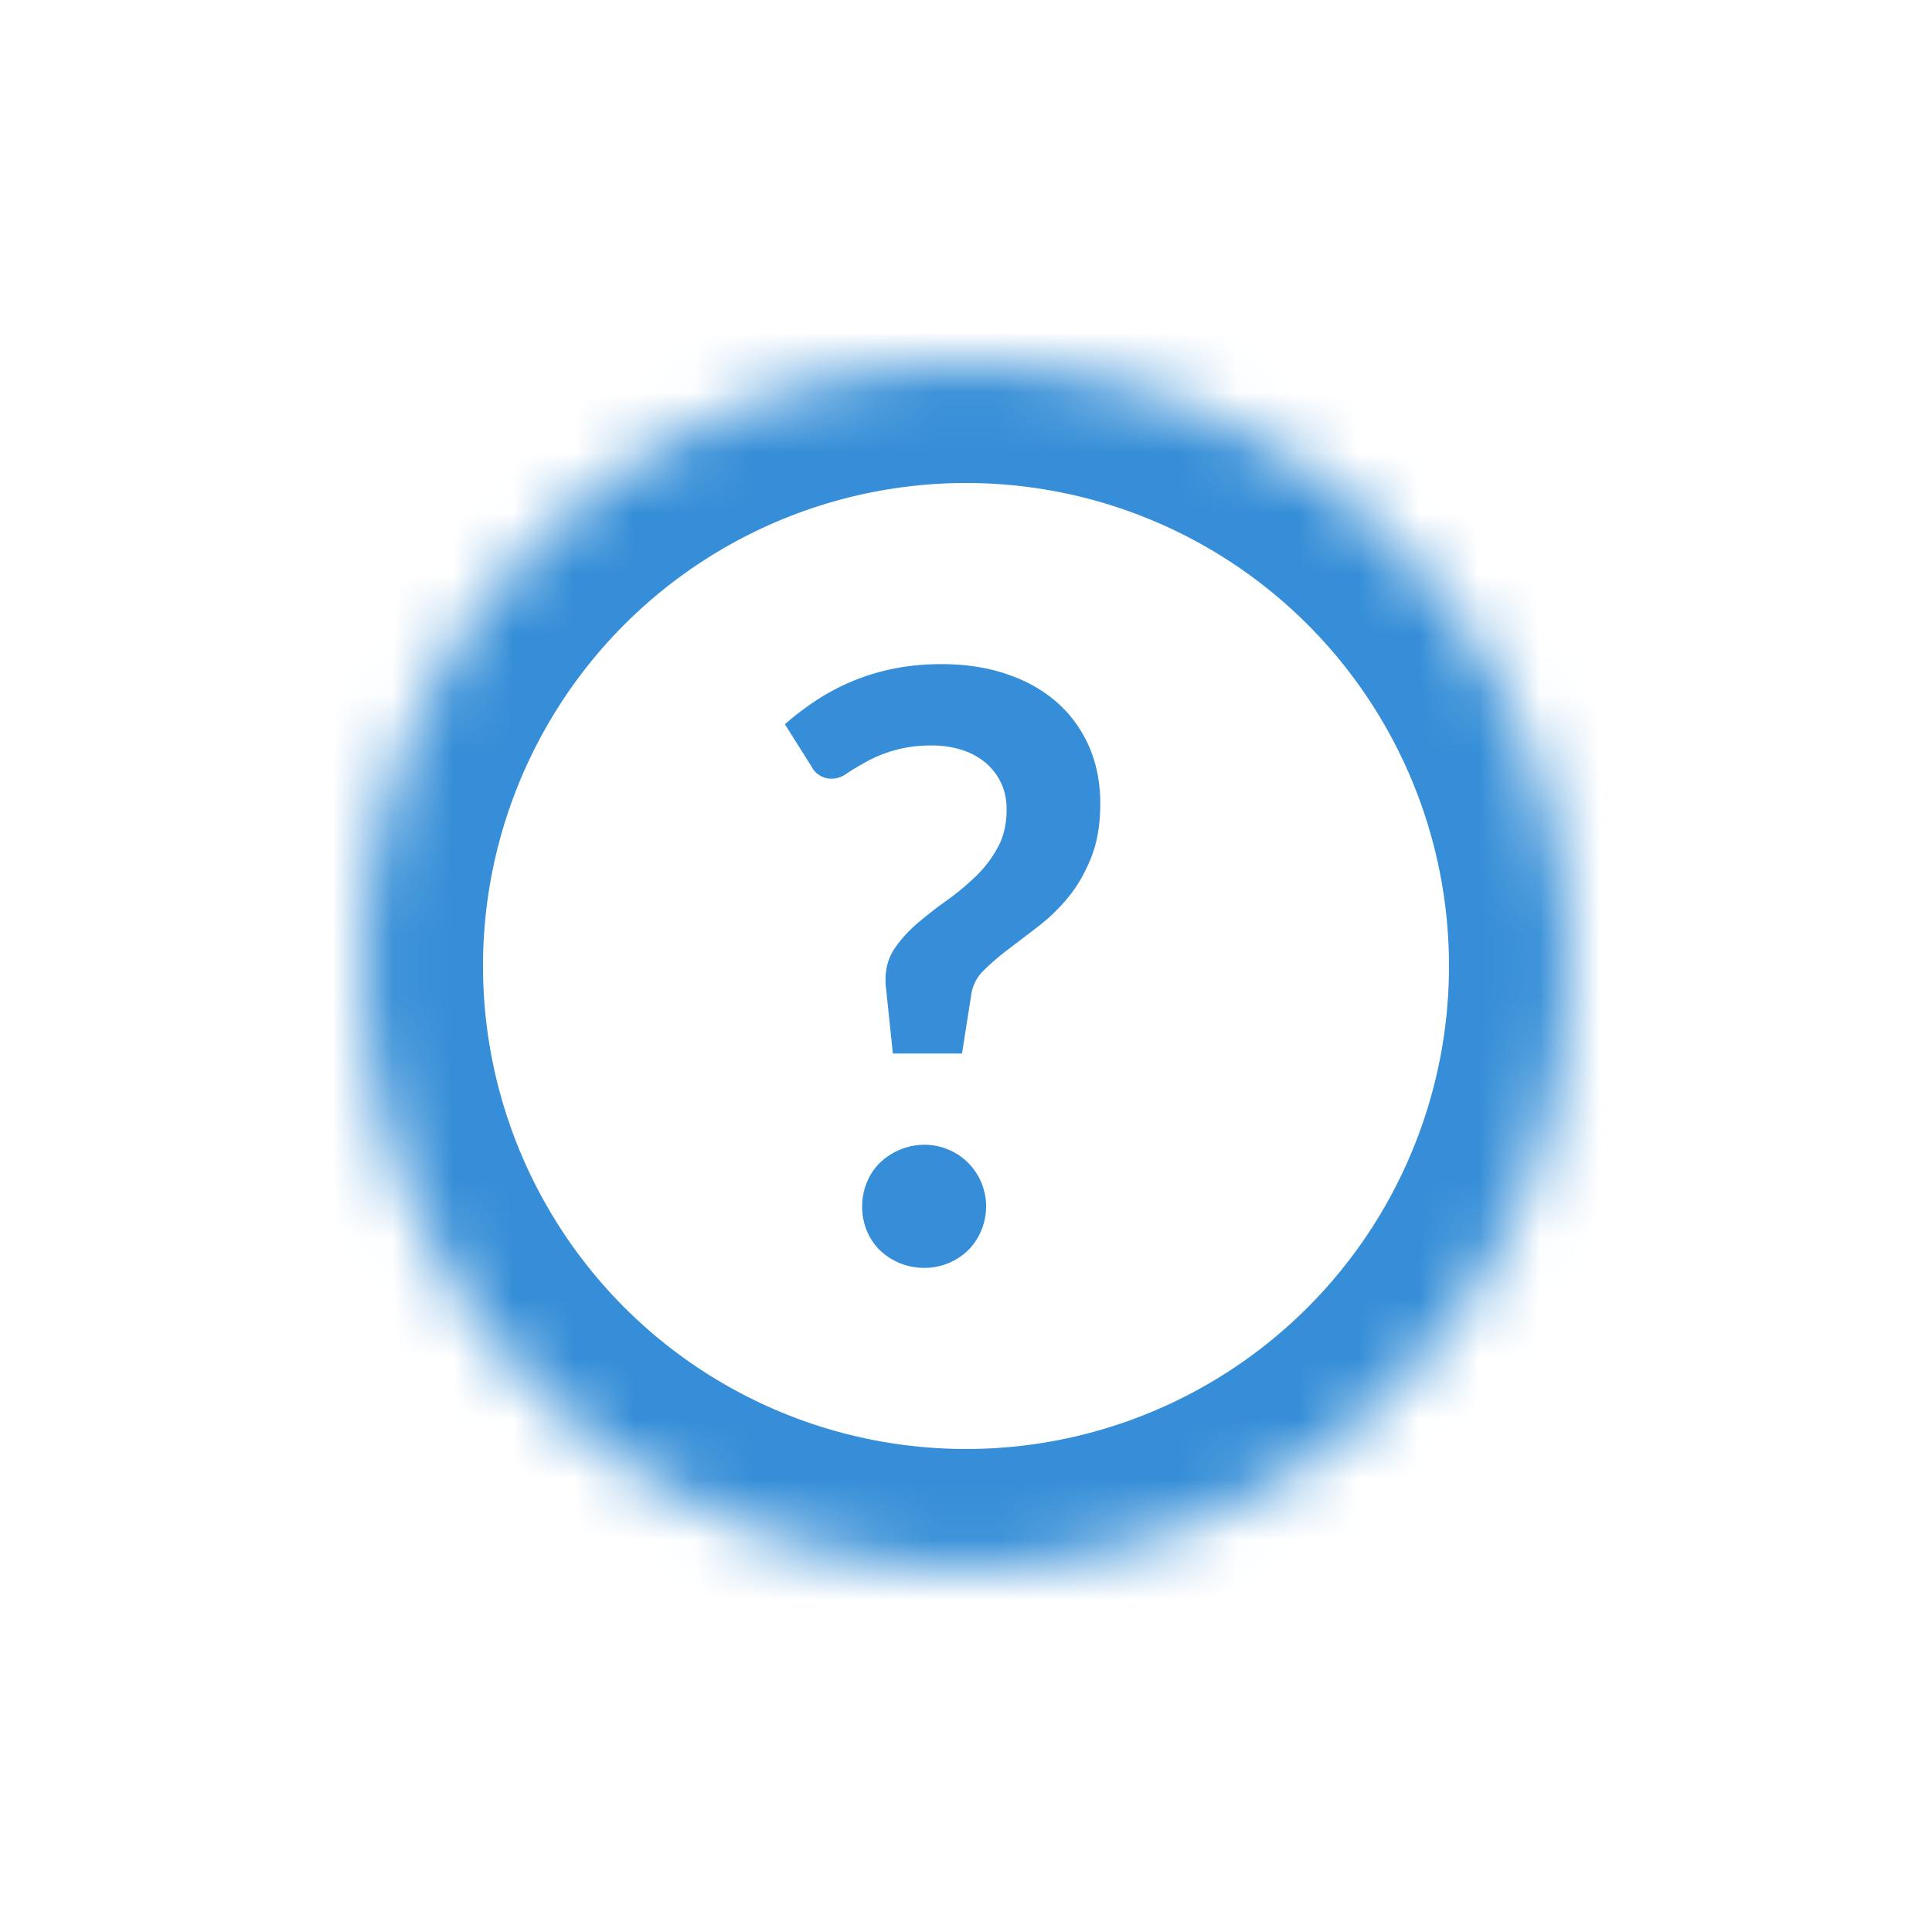<svg xmlns="http://www.w3.org/2000/svg" xmlns:xlink="http://www.w3.org/1999/xlink" width="32" height="32" viewBox="0 0 32 32">
    <defs>
        <circle id="a" cx="10" cy="10" r="10"/>
        <mask id="b" width="20" height="20" x="0" y="0" fill="#fff">
            <use xlink:href="#a"/>
        </mask>
    </defs>
    <g fill="none" fill-rule="evenodd" transform="translate(6 6)">
        <use stroke="#358ED7" stroke-width="4" mask="url(#b)" xlink:href="#a"/>
        <path fill="#358ED7" d="M7 5.996c.154-.136.322-.264.505-.386a3.623 3.623 0 0 1 1.284-.532c.248-.052.517-.078.806-.078.393 0 .75.054 1.074.163.323.108.6.263.83.464.23.2.408.443.535.728.126.285.19.603.19.955 0 .344-.05.64-.15.891-.099.25-.224.469-.375.654a2.988 2.988 0 0 1-.492.481 82.78 82.78 0 0 1-.501.383c-.158.12-.295.237-.41.352a.696.696 0 0 0-.207.39l-.155.989H8.789l-.116-1.104a.301.301 0 0 1-.006-.058v-.058c0-.198.05-.371.149-.518.1-.147.223-.284.372-.413.15-.129.31-.254.481-.376.172-.122.332-.254.481-.397.15-.142.274-.303.373-.484.1-.18.15-.393.15-.637 0-.162-.031-.308-.092-.437a.988.988 0 0 0-.254-.332 1.14 1.14 0 0 0-.39-.213 1.566 1.566 0 0 0-.491-.075 2.188 2.188 0 0 0-1.108.275c-.124.07-.23.133-.315.19a.433.433 0 0 1-.23.084.37.37 0 0 1-.353-.203L7 5.996zm1.28 7.988c0-.14.026-.274.078-.4a.955.955 0 0 1 .217-.325 1.067 1.067 0 0 1 .735-.298 1.025 1.025 0 0 1 .725.298 1.025 1.025 0 0 1 .298.725 1.035 1.035 0 0 1-.298.725A1.042 1.042 0 0 1 9.31 15a1.06 1.06 0 0 1-.735-.291.963.963 0 0 1-.217-.322 1.034 1.034 0 0 1-.078-.403z"/>
    </g>
</svg>
